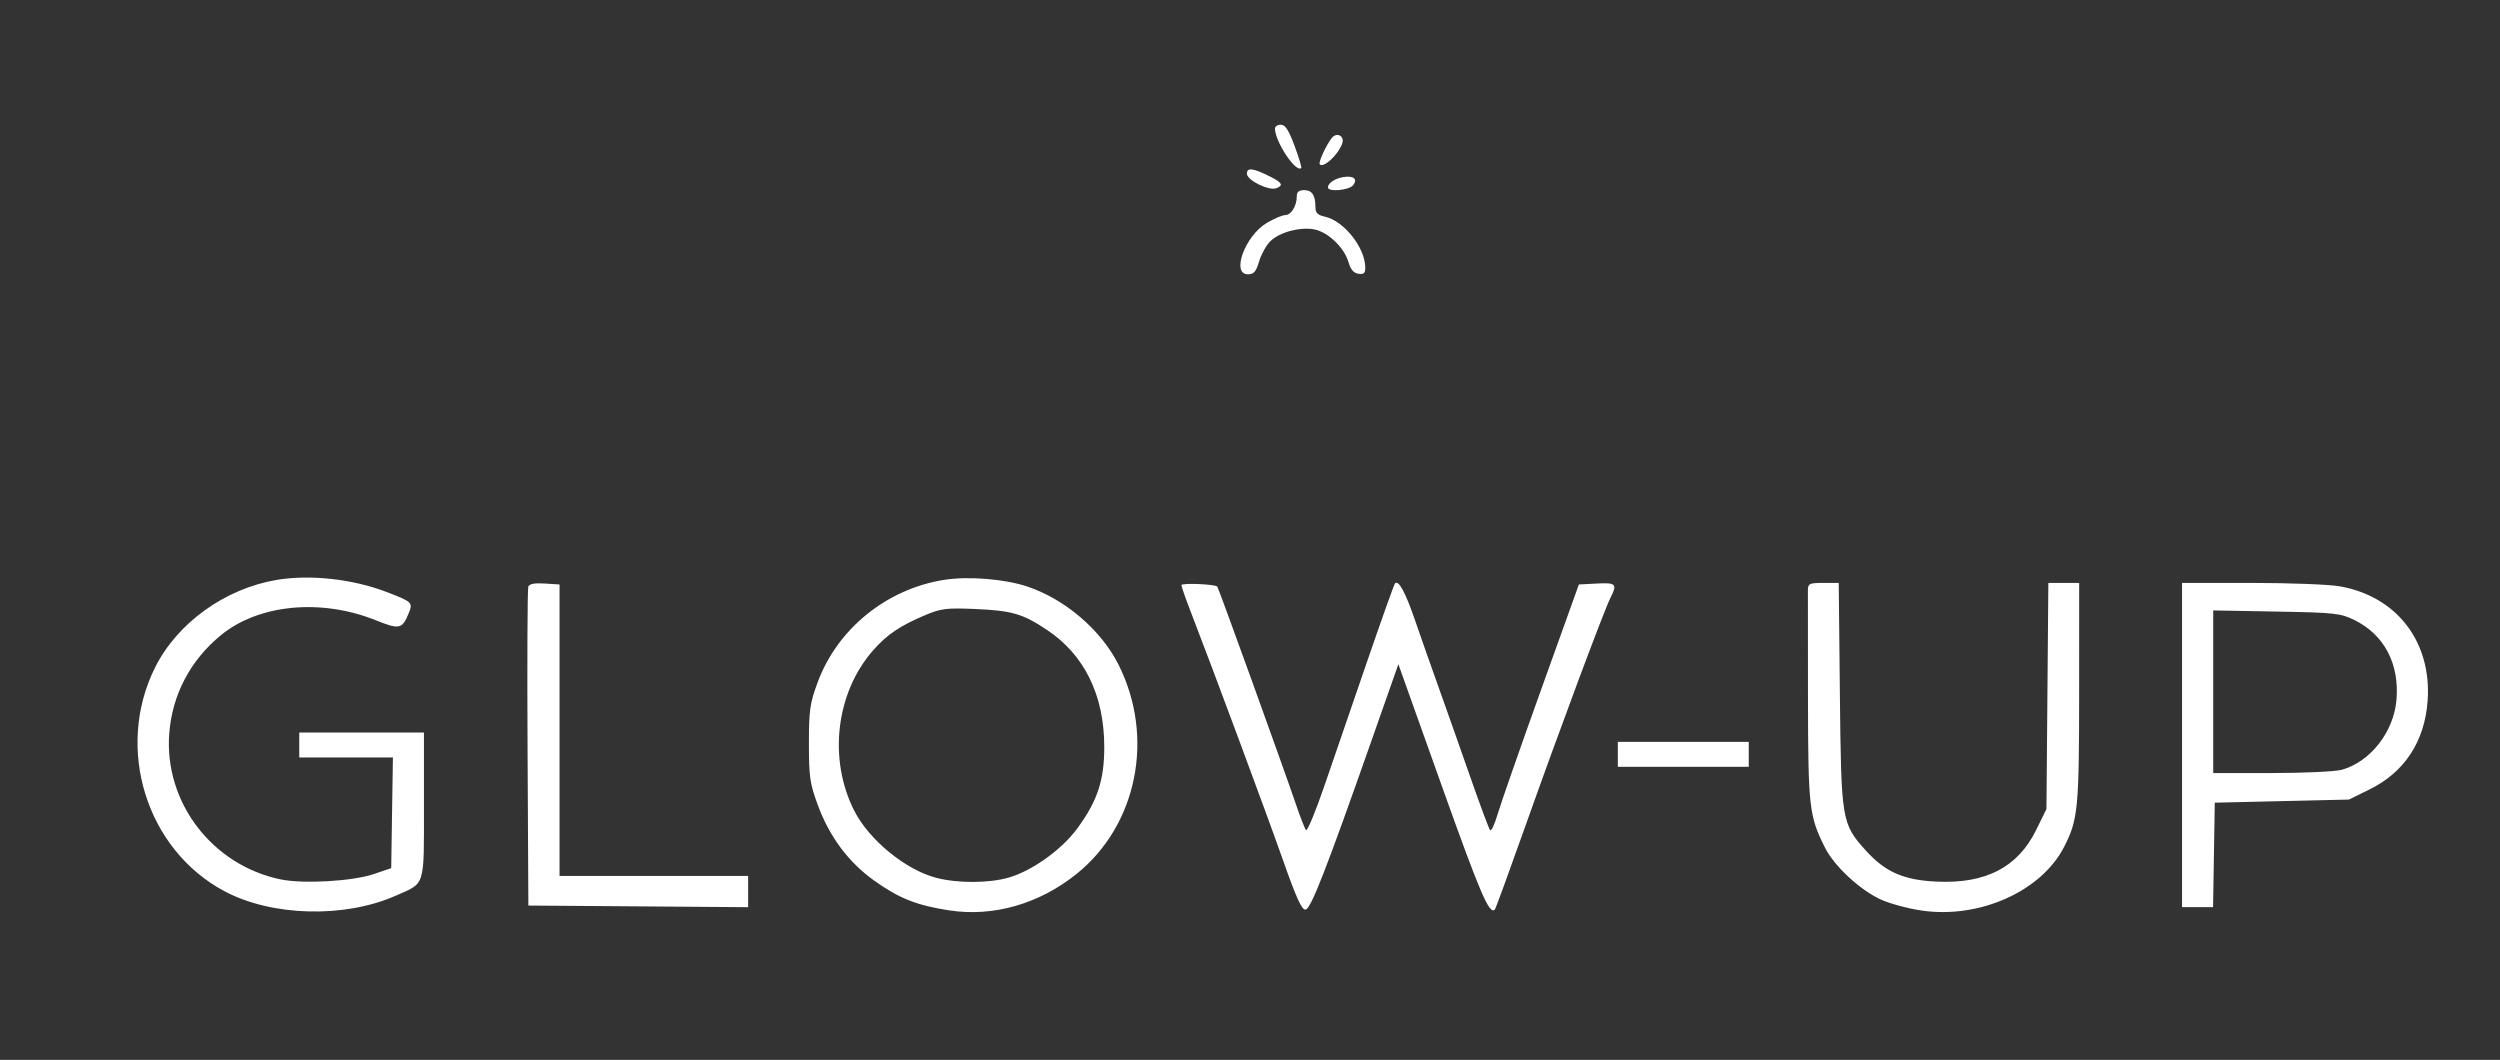 <svg xmlns="http://www.w3.org/2000/svg" width="802" height="340" viewBox="0 0 802 340" version="1.1">
	<rect x="0" y="0" width="802" height="340" fill="#333333" stroke="none"/>
	<path d="M 409.010 41.250 C 409.043 45.495, 415.800 55.616, 417.437 53.874 C 417.631 53.668, 416.660 50.462, 415.281 46.750 C 413.400 41.688, 412.301 40, 410.886 40 C 409.849 40, 409.004 40.563, 409.010 41.250 M 427.275 44.217 C 425.424 46.534, 422.841 52.175, 423.383 52.716 C 425.007 54.341, 431.511 47.077, 430.684 44.563 C 430.178 43.026, 428.373 42.843, 427.275 44.217 M 400 55.697 C 400 57.820, 407.046 61.303, 409.465 60.375 C 411.761 59.494, 411.348 58.633, 407.750 56.796 C 402.126 53.926, 400 53.624, 400 55.697 M 431 56.795 C 428.272 57.228, 426 58.740, 426 60.122 C 426 61.632, 432.690 61.079, 434.035 59.458 C 435.663 57.496, 434.272 56.275, 431 56.795 M 416 63.066 C 416 66.074, 414.177 69, 412.303 69 C 411.408 69, 408.767 70.119, 406.434 71.486 C 399.432 75.589, 394.854 88, 400.342 88 C 402.219 88, 402.928 87.182, 403.918 83.878 C 404.598 81.611, 406.192 78.717, 407.462 77.447 C 410.393 74.516, 416.982 72.718, 421.611 73.587 C 425.996 74.409, 431.269 79.453, 432.594 84.094 C 433.272 86.466, 434.239 87.597, 435.783 87.820 C 437.532 88.072, 437.995 87.649, 437.978 85.820 C 437.917 79.399, 431.125 70.845, 425.024 69.505 C 422.710 68.997, 422 68.292, 422 66.502 C 422 62.647, 420.920 61, 418.393 61 C 416.641 61, 416 61.554, 416 63.066 M 88.763 186.033 C 72.206 188.821, 56.915 199.815, 49.777 214.064 C 36.814 239.941, 46.891 272.517, 72 285.900 C 87.205 294.004, 110.511 294.613, 126.964 287.337 C 136.558 283.094, 136 284.884, 136 258.345 L 136 235 116 235 L 96 235 96 239 L 96 243 111.023 243 L 126.046 243 125.773 260.750 L 125.500 278.500 120 280.371 C 113.099 282.719, 97.338 283.628, 89.996 282.102 C 68.053 277.542, 52.633 257.356, 54.291 235.364 C 55.232 222.877, 61.044 211.812, 70.904 203.736 C 82.972 193.852, 102.952 191.929, 120.500 198.963 C 128.104 202.011, 128.997 201.835, 131.052 196.874 C 132.539 193.284, 132.359 193.105, 124 189.900 C 113.142 185.737, 99.447 184.234, 88.763 186.033 M 302.951 186.004 C 284.409 188.925, 268.618 201.724, 262.268 218.979 C 259.816 225.642, 259.500 227.869, 259.500 238.500 C 259.500 249.235, 259.803 251.323, 262.372 258.305 C 266.101 268.443, 272.212 276.623, 280.442 282.496 C 288.469 288.224, 294.089 290.451, 304.559 292.054 C 318.685 294.216, 333.450 289.969, 345.440 280.293 C 364.852 264.628, 370.482 236.454, 358.837 213.250 C 353.237 202.090, 341.629 192.162, 329.462 188.125 C 322.244 185.730, 310.600 184.798, 302.951 186.004 M 169.480 188.195 C 169.205 188.913, 169.097 212.225, 169.240 240 L 169.500 290.500 204.750 290.763 L 240 291.026 240 286.013 L 240 281 209.750 281 L 179.500 281.001 179.500 234.250 L 179.500 187.500 174.740 187.195 C 171.514 186.988, 169.818 187.310, 169.480 188.195 M 379 187.710 C 379 188.170, 380.390 192.135, 382.090 196.523 C 389.086 214.584, 406.172 260.585, 411.535 275.796 C 415.931 288.268, 417.649 292.022, 418.852 291.790 C 420.565 291.460, 425.394 279.079, 439.911 237.787 L 448.600 213.074 462.545 252.162 C 474.910 286.821, 477.793 293.540, 479.546 291.787 C 479.799 291.534, 484.220 279.441, 489.370 264.914 C 499.993 234.950, 514.575 195.836, 516.627 191.800 C 518.899 187.331, 518.466 186.876, 512.250 187.200 L 506.500 187.500 494.297 221.500 C 487.585 240.200, 481.331 258.111, 480.400 261.303 C 479.469 264.495, 478.397 266.745, 478.018 266.303 C 477.640 265.861, 474.739 258.075, 471.572 249 C 468.405 239.925, 463.878 227.100, 461.512 220.500 C 459.146 213.900, 455.742 204.225, 453.947 199 C 450.847 189.972, 448.684 185.983, 447.521 187.146 C 447.232 187.435, 443.146 198.883, 438.442 212.586 C 433.737 226.289, 427.597 244.161, 424.796 252.302 C 421.996 260.444, 419.380 266.744, 418.982 266.302 C 418.585 265.861, 417.119 262.125, 415.724 258 C 412.066 247.181, 390.895 188.562, 390.505 188.171 C 389.719 187.386, 379 186.956, 379 187.710 M 579.974 189.250 C 579.960 190.488, 579.971 206.193, 579.999 224.152 C 580.053 259.093, 580.373 261.872, 585.512 272.020 C 588.498 277.918, 596.698 285.514, 603.377 288.573 C 606.300 289.910, 612.280 291.513, 616.666 292.133 C 635.195 294.753, 654.910 285.875, 662.193 271.630 C 666.627 262.959, 666.976 259.365, 666.988 222.250 L 667 187 662.057 187 L 657.114 187 656.807 223.274 L 656.500 259.549 653.160 266.330 C 647.280 278.269, 636.973 283.581, 621.169 282.818 C 610.580 282.307, 604.724 279.712, 598.471 272.756 C 590.809 264.235, 590.652 263.278, 590.233 222.750 L 589.864 187 584.932 187 C 580.492 187, 579.997 187.224, 579.974 189.250 M 700 239 L 700 291 704.976 291 L 709.952 291 710.226 274.250 L 710.500 257.500 732.025 257 L 753.549 256.500 760.189 253.229 C 771.388 247.713, 777.850 237.834, 778.782 224.803 C 780.135 205.891, 768.881 191.274, 750.501 188.074 C 747.111 187.483, 734.361 187, 722.168 187 L 700 187 700 239 M 296.892 197.298 C 288.756 200.726, 284.567 203.549, 280.123 208.597 C 268.118 222.236, 265.621 243.575, 274.088 260.173 C 278.818 269.444, 290.449 278.970, 300.214 281.569 C 307.134 283.411, 317.366 283.377, 323.718 281.491 C 331.280 279.245, 340.592 272.560, 345.561 265.809 C 352.067 256.972, 354.272 250.297, 354.250 239.500 C 354.218 223.018, 347.888 210.097, 335.934 202.115 C 328.051 196.851, 324.605 195.856, 312.500 195.352 C 303.674 194.984, 301.842 195.213, 296.892 197.298 M 710 221.911 L 710 248 728.750 247.994 C 739.063 247.991, 749.176 247.523, 751.225 246.954 C 760.407 244.404, 767.939 234.776, 768.792 224.499 C 769.754 212.891, 764.849 203.599, 755.277 198.901 C 750.839 196.722, 749.063 196.530, 730.250 196.189 L 710 195.822 710 221.911 M 519 242 L 519 246 540 246 L 561 246 561 242 L 561 238 540 238 L 519 238 519 242" stroke="none" fill="#ffffff" fill-rule="evenodd"/>
</svg>
